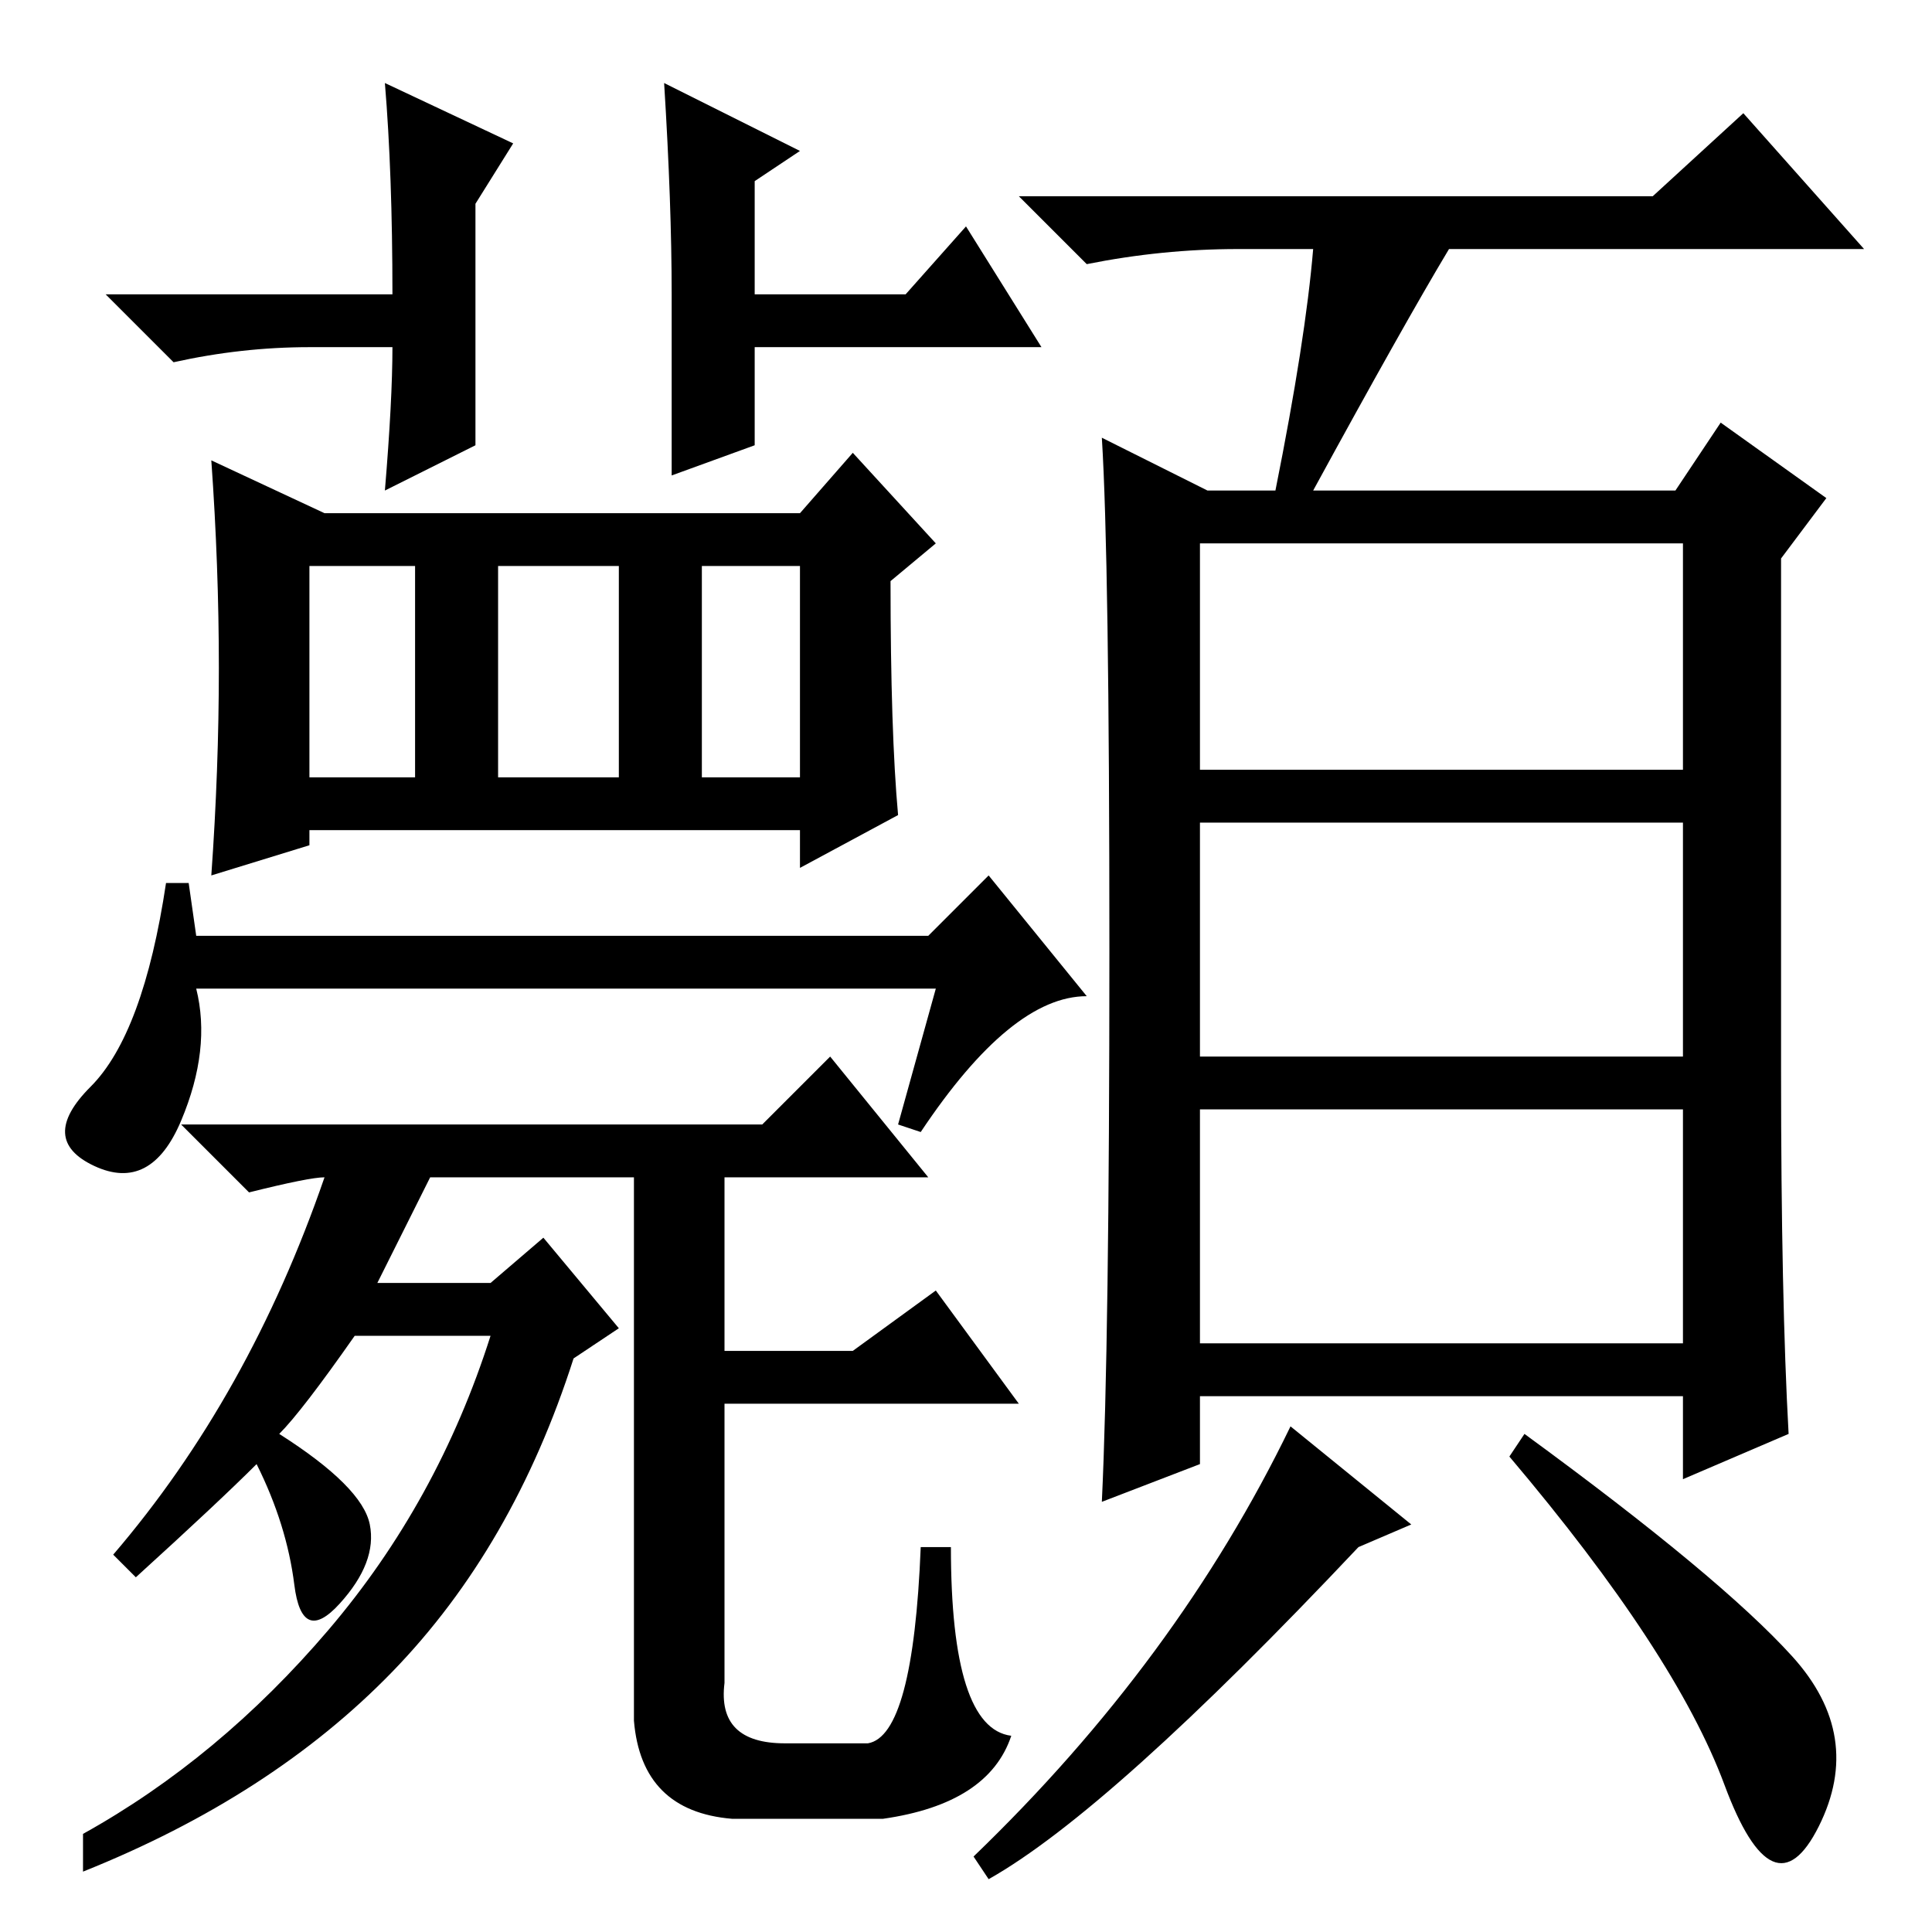 <?xml version="1.0" standalone="no"?>
<!DOCTYPE svg PUBLIC "-//W3C//DTD SVG 1.1//EN" "http://www.w3.org/Graphics/SVG/1.1/DTD/svg11.dtd" >
<svg xmlns="http://www.w3.org/2000/svg" xmlns:xlink="http://www.w3.org/1999/xlink" version="1.1" viewBox="0 -36 256 256">
  <g transform="matrix(1 0 0 -1 0 220)">
   <path fill="currentColor"
d="M159 154h64v30h-64v-30zM159 116h64v31h-64v-31zM159 78h64v31h-64v-31zM174 223h-10q-10 0 -20 -2l-9 9h84l12 11l16 -18h-55q-6 -10 -18 -32h48l6 9l14 -10l-6 -8v-68q0 -30 1 -48l-14 -6v11h-64v-9l-13 -5q1 21 1 73t-1 68l14 -7h9q4 20 5 32zM131 7l-2 3q27 26 42 57
l16 -13l-7 -3q-33 -35 -49 -44zM237.5 36.5q9.5 -10.5 3.5 -22.5t-12.5 5.5t-28.5 43.5l2 3q26 -19 35.5 -29.5zM51 245l17 -8l-5 -8v-19v-13l-12 -6q1 12 1 19h-11q-9 0 -18 -2l-9 9h38q0 16 -1 28zM28 140q1 14 1 27.5t-1 27.5l15 -7h63l7 8l11 -12l-6 -5q0 -20 1 -31
l-13 -7v5h-65v-2zM41 153h14v28h-14v-28zM22 139h3l1 -7h97l8 8l13 -16q-10 0 -22 -18l-3 1l5 18h-98q2 -8 -2 -17.5t-11.5 -6t-0.5 10.5t10 27zM82 181h-16v-28h16v28zM106 181h-13v-28h13v28zM50 86h15l7 6l10 -12l-6 -4q-8 -25 -24 -41.5t-41 -26.5v5q18 10 32.5 27
t21.5 39h-18q-7 -10 -10 -13q11 -7 12 -12t-4 -10.5t-6 2.5t-5 16q-5 -5 -16 -15l-3 3q18 21 28 50q-2 0 -10 -2l-9 9h77l9 9l13 -16h-27v-23h17l11 8l11 -15h-39v-37q-1 -8 8 -8h11q6 1 7 26h4q0 -24 8 -25q-3 -9 -17 -11h-20q-12 1 -13 13v72h-27zM89 217q0 12 -1 28
l18 -9l-6 -4v-15h20l8 9l10 -16h-38v-13l-11 -4v17v7z" />
  </g>

</svg>

